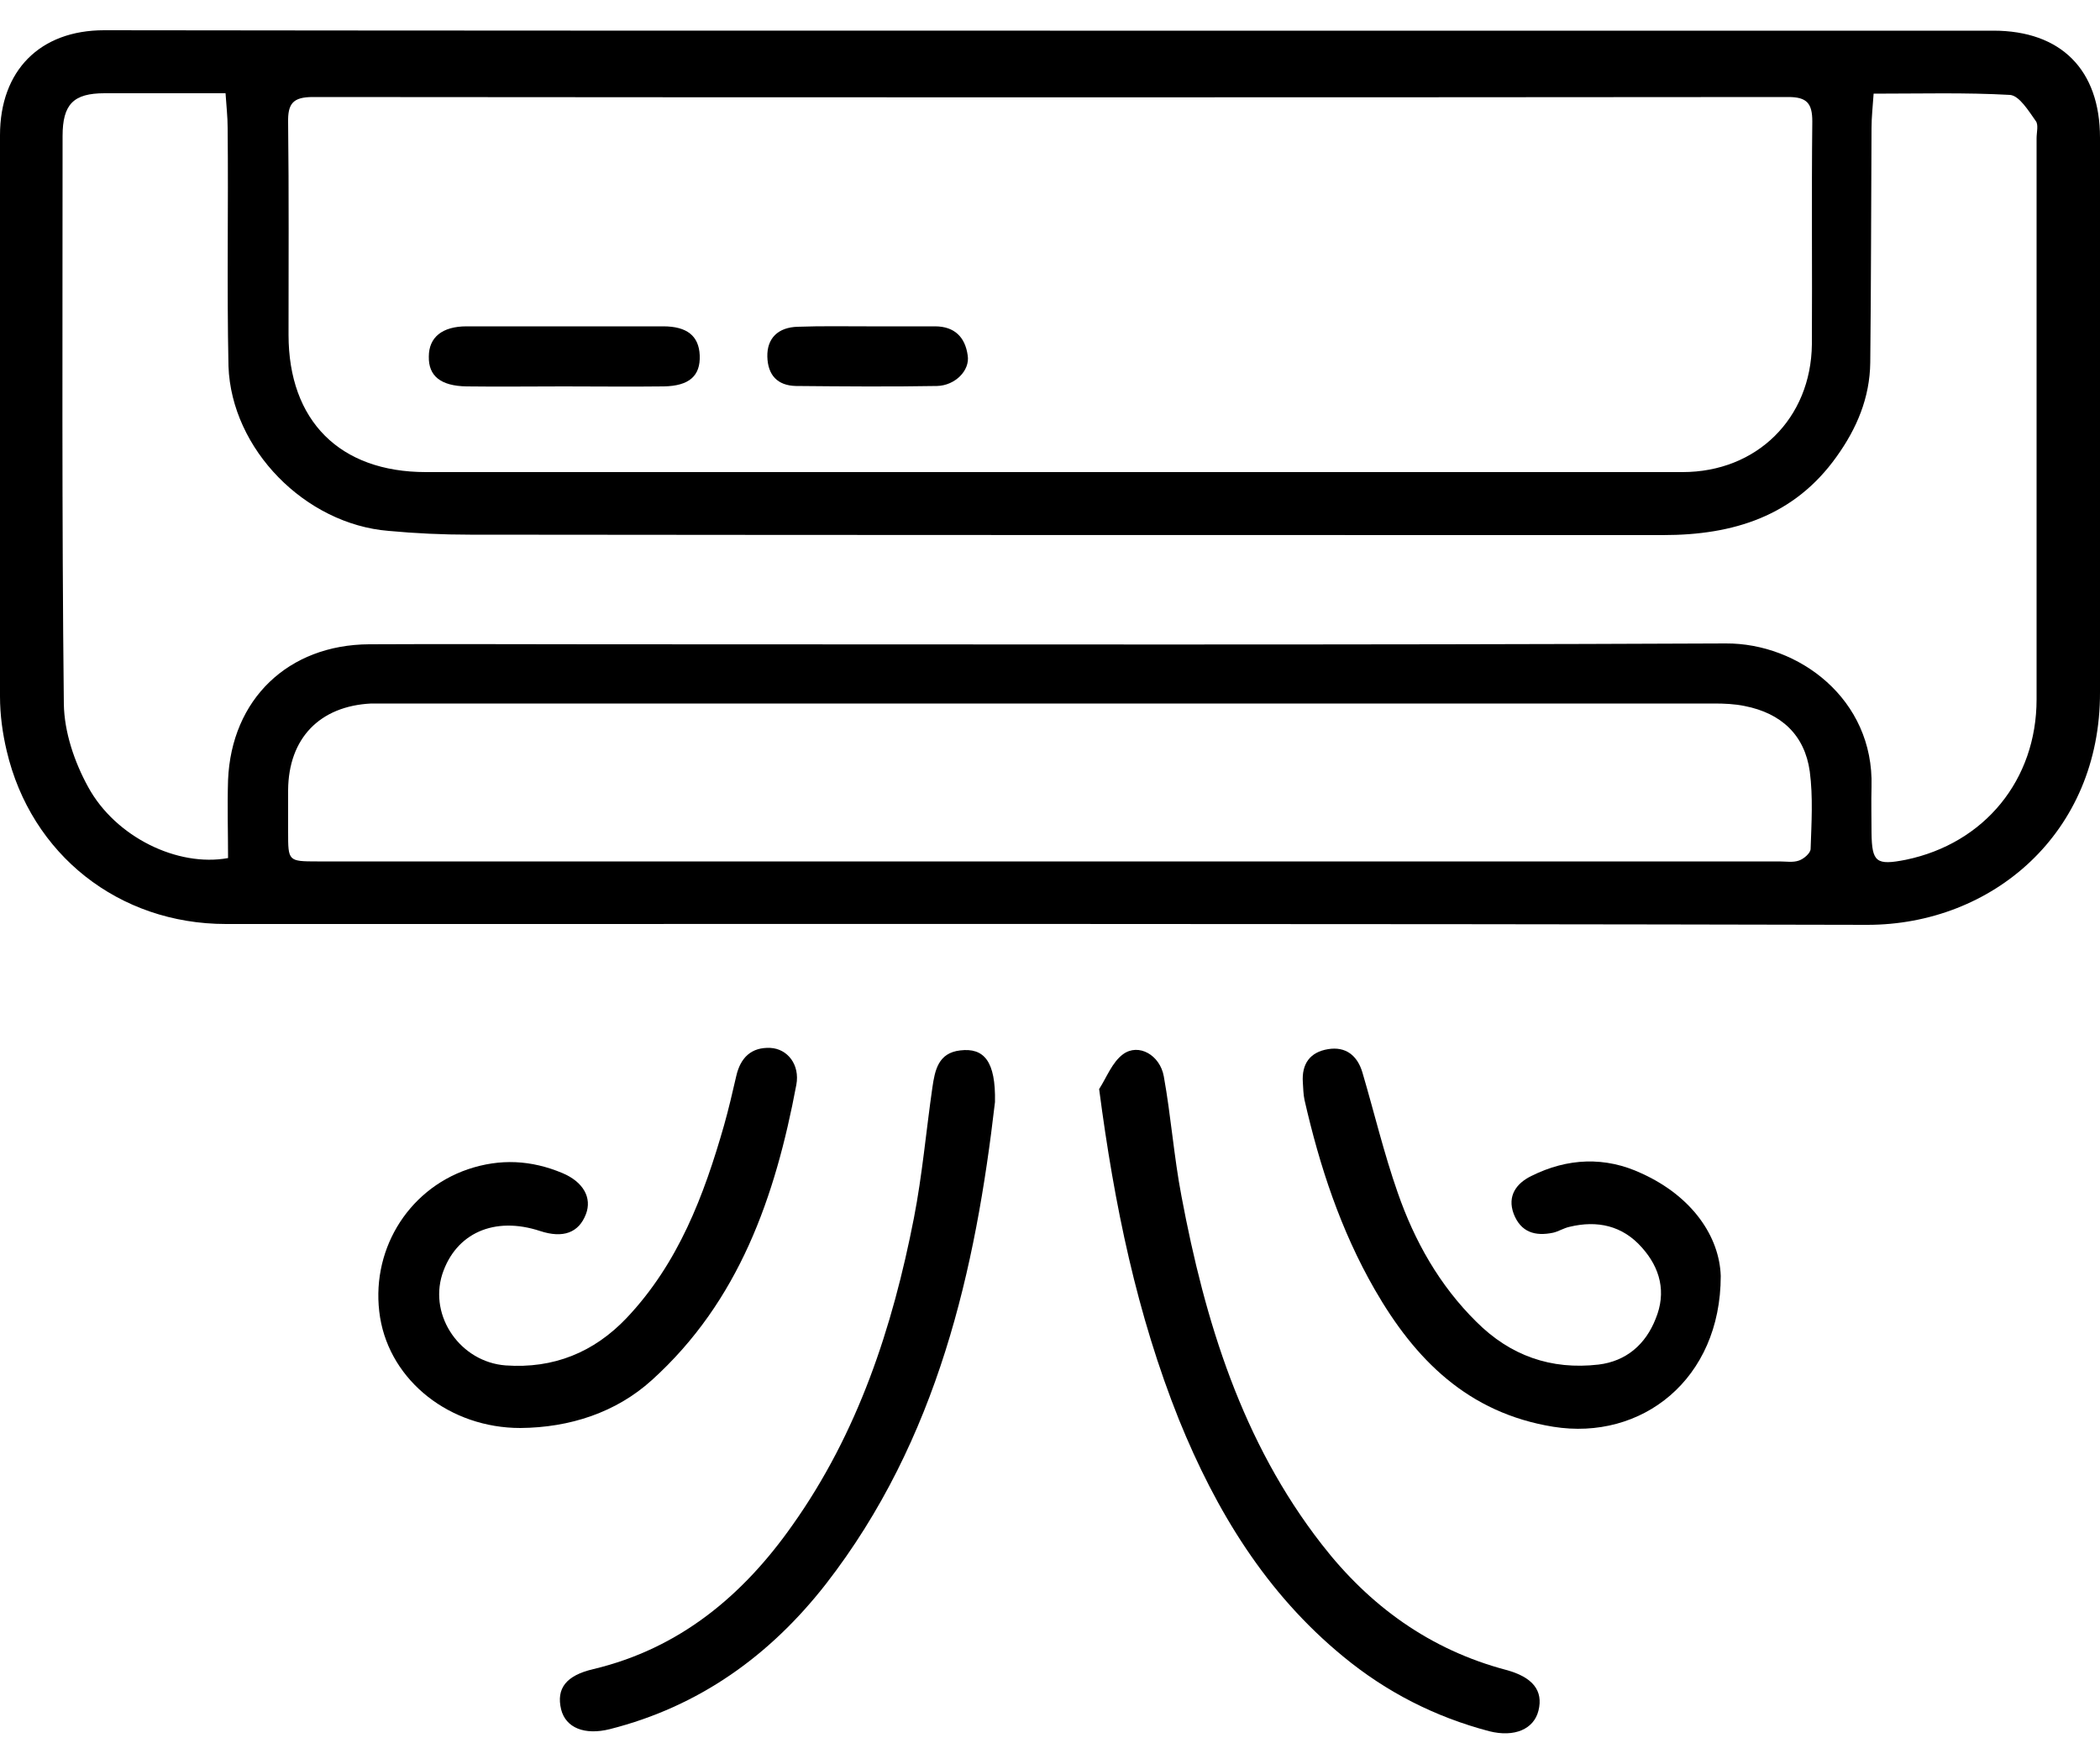 <?xml version="1.0" encoding="utf-8"?>
<!-- Generator: Adobe Illustrator 26.0.2, SVG Export Plug-In . SVG Version: 6.00 Build 0)  -->
<svg version="1.1" id="Layer_1" xmlns="http://www.w3.org/2000/svg" xmlns:xlink="http://www.w3.org/1999/xlink" x="0px" y="0px"
	 viewBox="0 0 50 42" style="enable-background:new 0 0 50 42;" xml:space="preserve">
<g>
	<g>
		<path d="M25,0.73c7.49,0,14.97,0,22.46,0c1.61,0,2.54,0.93,2.54,2.55c0,4.4,0,8.8,0,13.2c0.01,3.36-2.57,5.54-5.54,5.54
			C31.44,21.99,18.41,22,5.38,22c-2.55,0-4.64-1.65-5.22-4.12c-0.1-0.42-0.16-0.86-0.16-1.3C0,12.13,0,7.68,0,3.22
			c0-1.54,0.95-2.5,2.48-2.5C9.99,0.73,17.49,0.73,25,0.73z M25.02,11.24c5.01,0,10.03,0,15.04,0c1.77,0,3.06-1.28,3.08-3.04
			c0.01-1.77-0.01-3.54,0.01-5.31c0-0.43-0.13-0.58-0.57-0.58c-11.71,0.01-23.42,0.01-35.13,0c-0.48,0-0.6,0.16-0.59,0.61
			c0.02,1.68,0.01,3.37,0.01,5.05c0,2.05,1.22,3.27,3.27,3.27C15.1,11.24,20.06,11.24,25.02,11.24z M5.43,20.43
			c0-0.6-0.02-1.23,0-1.86c0.08-1.92,1.43-3.22,3.36-3.23c1.81-0.01,3.61,0,5.42,0c8.96,0,17.92,0.02,26.88-0.02
			c1.73-0.01,3.53,1.32,3.47,3.41c-0.01,0.37,0,0.74,0,1.1c0.01,0.7,0.11,0.78,0.82,0.64c1.87-0.39,3.11-1.9,3.11-3.82
			c0-4.45,0-8.91,0-13.36c0-0.14,0.05-0.32-0.02-0.41c-0.17-0.24-0.39-0.6-0.61-0.62c-1.06-0.06-2.13-0.03-3.25-0.03
			c-0.02,0.3-0.05,0.56-0.05,0.82c-0.01,1.86-0.01,3.72-0.03,5.58c-0.01,0.84-0.32,1.57-0.8,2.24c-1.01,1.42-2.46,1.87-4.13,1.87
			c-9.47,0-18.94,0-28.41-0.01c-0.65,0-1.3-0.03-1.94-0.09c-1.98-0.16-3.74-1.94-3.81-3.92C5.4,6.83,5.44,4.94,5.42,3.04
			c0-0.26-0.03-0.51-0.05-0.82c-1,0-1.94,0-2.88,0c-0.74,0-1,0.26-1,1.02c0,4.51-0.02,9.01,0.03,13.52
			c0.01,0.67,0.25,1.38,0.58,1.98C2.75,19.93,4.23,20.65,5.43,20.43z M25.01,20.51c5.78,0,11.57,0,17.35,0
			c0.16,0,0.33,0.03,0.47-0.02c0.12-0.04,0.28-0.18,0.28-0.28c0.02-0.61,0.06-1.23-0.02-1.84c-0.12-0.87-0.68-1.39-1.55-1.56
			c-0.24-0.05-0.49-0.06-0.73-0.06c-10.55,0-21.1,0-31.65,0c-0.11,0-0.21,0-0.32,0c-1.23,0.06-1.97,0.83-1.98,2.06
			c0,0.33,0,0.67,0,1c0,0.69,0,0.7,0.69,0.7C13.37,20.51,19.19,20.51,25.01,20.51z"/>
		<path d="M12.39,34c-1.67,0-3.09-1.11-3.34-2.63c-0.25-1.55,0.63-3.03,2.09-3.53c0.77-0.26,1.51-0.22,2.25,0.09
			c0.5,0.21,0.71,0.59,0.56,0.98c-0.17,0.44-0.54,0.58-1.09,0.4c-1.09-0.36-2.01,0.05-2.33,1.03c-0.32,1.01,0.44,2.09,1.51,2.17
			c1.14,0.08,2.1-0.31,2.88-1.13c1.23-1.3,1.84-2.91,2.32-4.59c0.11-0.39,0.2-0.78,0.29-1.17c0.1-0.44,0.36-0.69,0.81-0.67
			c0.41,0.02,0.71,0.4,0.62,0.88c-0.5,2.66-1.36,5.15-3.44,7.03C14.67,33.63,13.57,33.99,12.39,34z"/>
		<path d="M40.97,30.38c0,2.46-1.88,3.93-3.99,3.59c-2.03-0.33-3.29-1.6-4.25-3.27c-0.81-1.41-1.31-2.93-1.67-4.51
			c-0.03-0.14-0.03-0.28-0.04-0.42c-0.03-0.44,0.17-0.72,0.6-0.79c0.42-0.07,0.7,0.15,0.82,0.56c0.28,0.95,0.51,1.92,0.84,2.86
			c0.4,1.15,0.99,2.2,1.87,3.07c0.81,0.81,1.78,1.15,2.91,1.02c0.66-0.08,1.12-0.48,1.36-1.09c0.26-0.63,0.11-1.21-0.33-1.7
			c-0.46-0.52-1.06-0.65-1.72-0.49c-0.14,0.03-0.26,0.11-0.39,0.14c-0.43,0.09-0.77-0.01-0.94-0.45c-0.16-0.43,0.07-0.73,0.42-0.9
			c0.86-0.43,1.76-0.47,2.63-0.06C40.3,28.49,40.94,29.45,40.97,30.38z"/>
		<path d="M26.17,25.93c0.18-0.28,0.31-0.64,0.57-0.83c0.37-0.27,0.88,0.02,0.97,0.53c0.17,0.94,0.24,1.91,0.42,2.85
			c0.56,2.98,1.44,5.85,3.34,8.29c1.14,1.47,2.58,2.51,4.39,2.99c0.63,0.17,0.89,0.49,0.77,0.97c-0.11,0.44-0.57,0.64-1.17,0.49
			c-1.29-0.34-2.45-0.93-3.48-1.78c-1.84-1.51-3.03-3.47-3.91-5.64C27.07,31.3,26.53,28.69,26.17,25.93z"/>
		<path d="M23.69,26.24c-0.46,3.96-1.35,8.03-4.03,11.48c-1.33,1.7-3.01,2.91-5.14,3.45c-0.6,0.15-1.05-0.03-1.16-0.47
			c-0.12-0.5,0.12-0.81,0.77-0.96c2.05-0.49,3.56-1.75,4.74-3.43c1.56-2.2,2.38-4.7,2.89-7.31c0.2-1.03,0.29-2.07,0.44-3.11
			c0.06-0.41,0.14-0.82,0.66-0.88C23.43,24.94,23.71,25.27,23.69,26.24z"/>
		<path d="M13.42,9.2c-0.77,0-1.54,0.01-2.31,0c-0.62-0.01-0.91-0.25-0.9-0.71c0-0.46,0.32-0.72,0.9-0.72c1.56,0,3.12,0,4.68,0
			c0.57,0,0.85,0.23,0.87,0.69c0.02,0.49-0.25,0.73-0.86,0.74C15,9.21,14.21,9.2,13.42,9.2z"/>
		<path d="M20.63,7.77c0.54,0,1.08,0,1.63,0c0.47,0,0.72,0.26,0.78,0.69c0.06,0.36-0.3,0.72-0.73,0.73c-1.12,0.02-2.24,0.01-3.36,0
			c-0.44-0.01-0.67-0.26-0.68-0.7c-0.01-0.43,0.25-0.7,0.73-0.71C19.55,7.76,20.09,7.77,20.63,7.77z"/>
	</g>
</g>
</svg>
